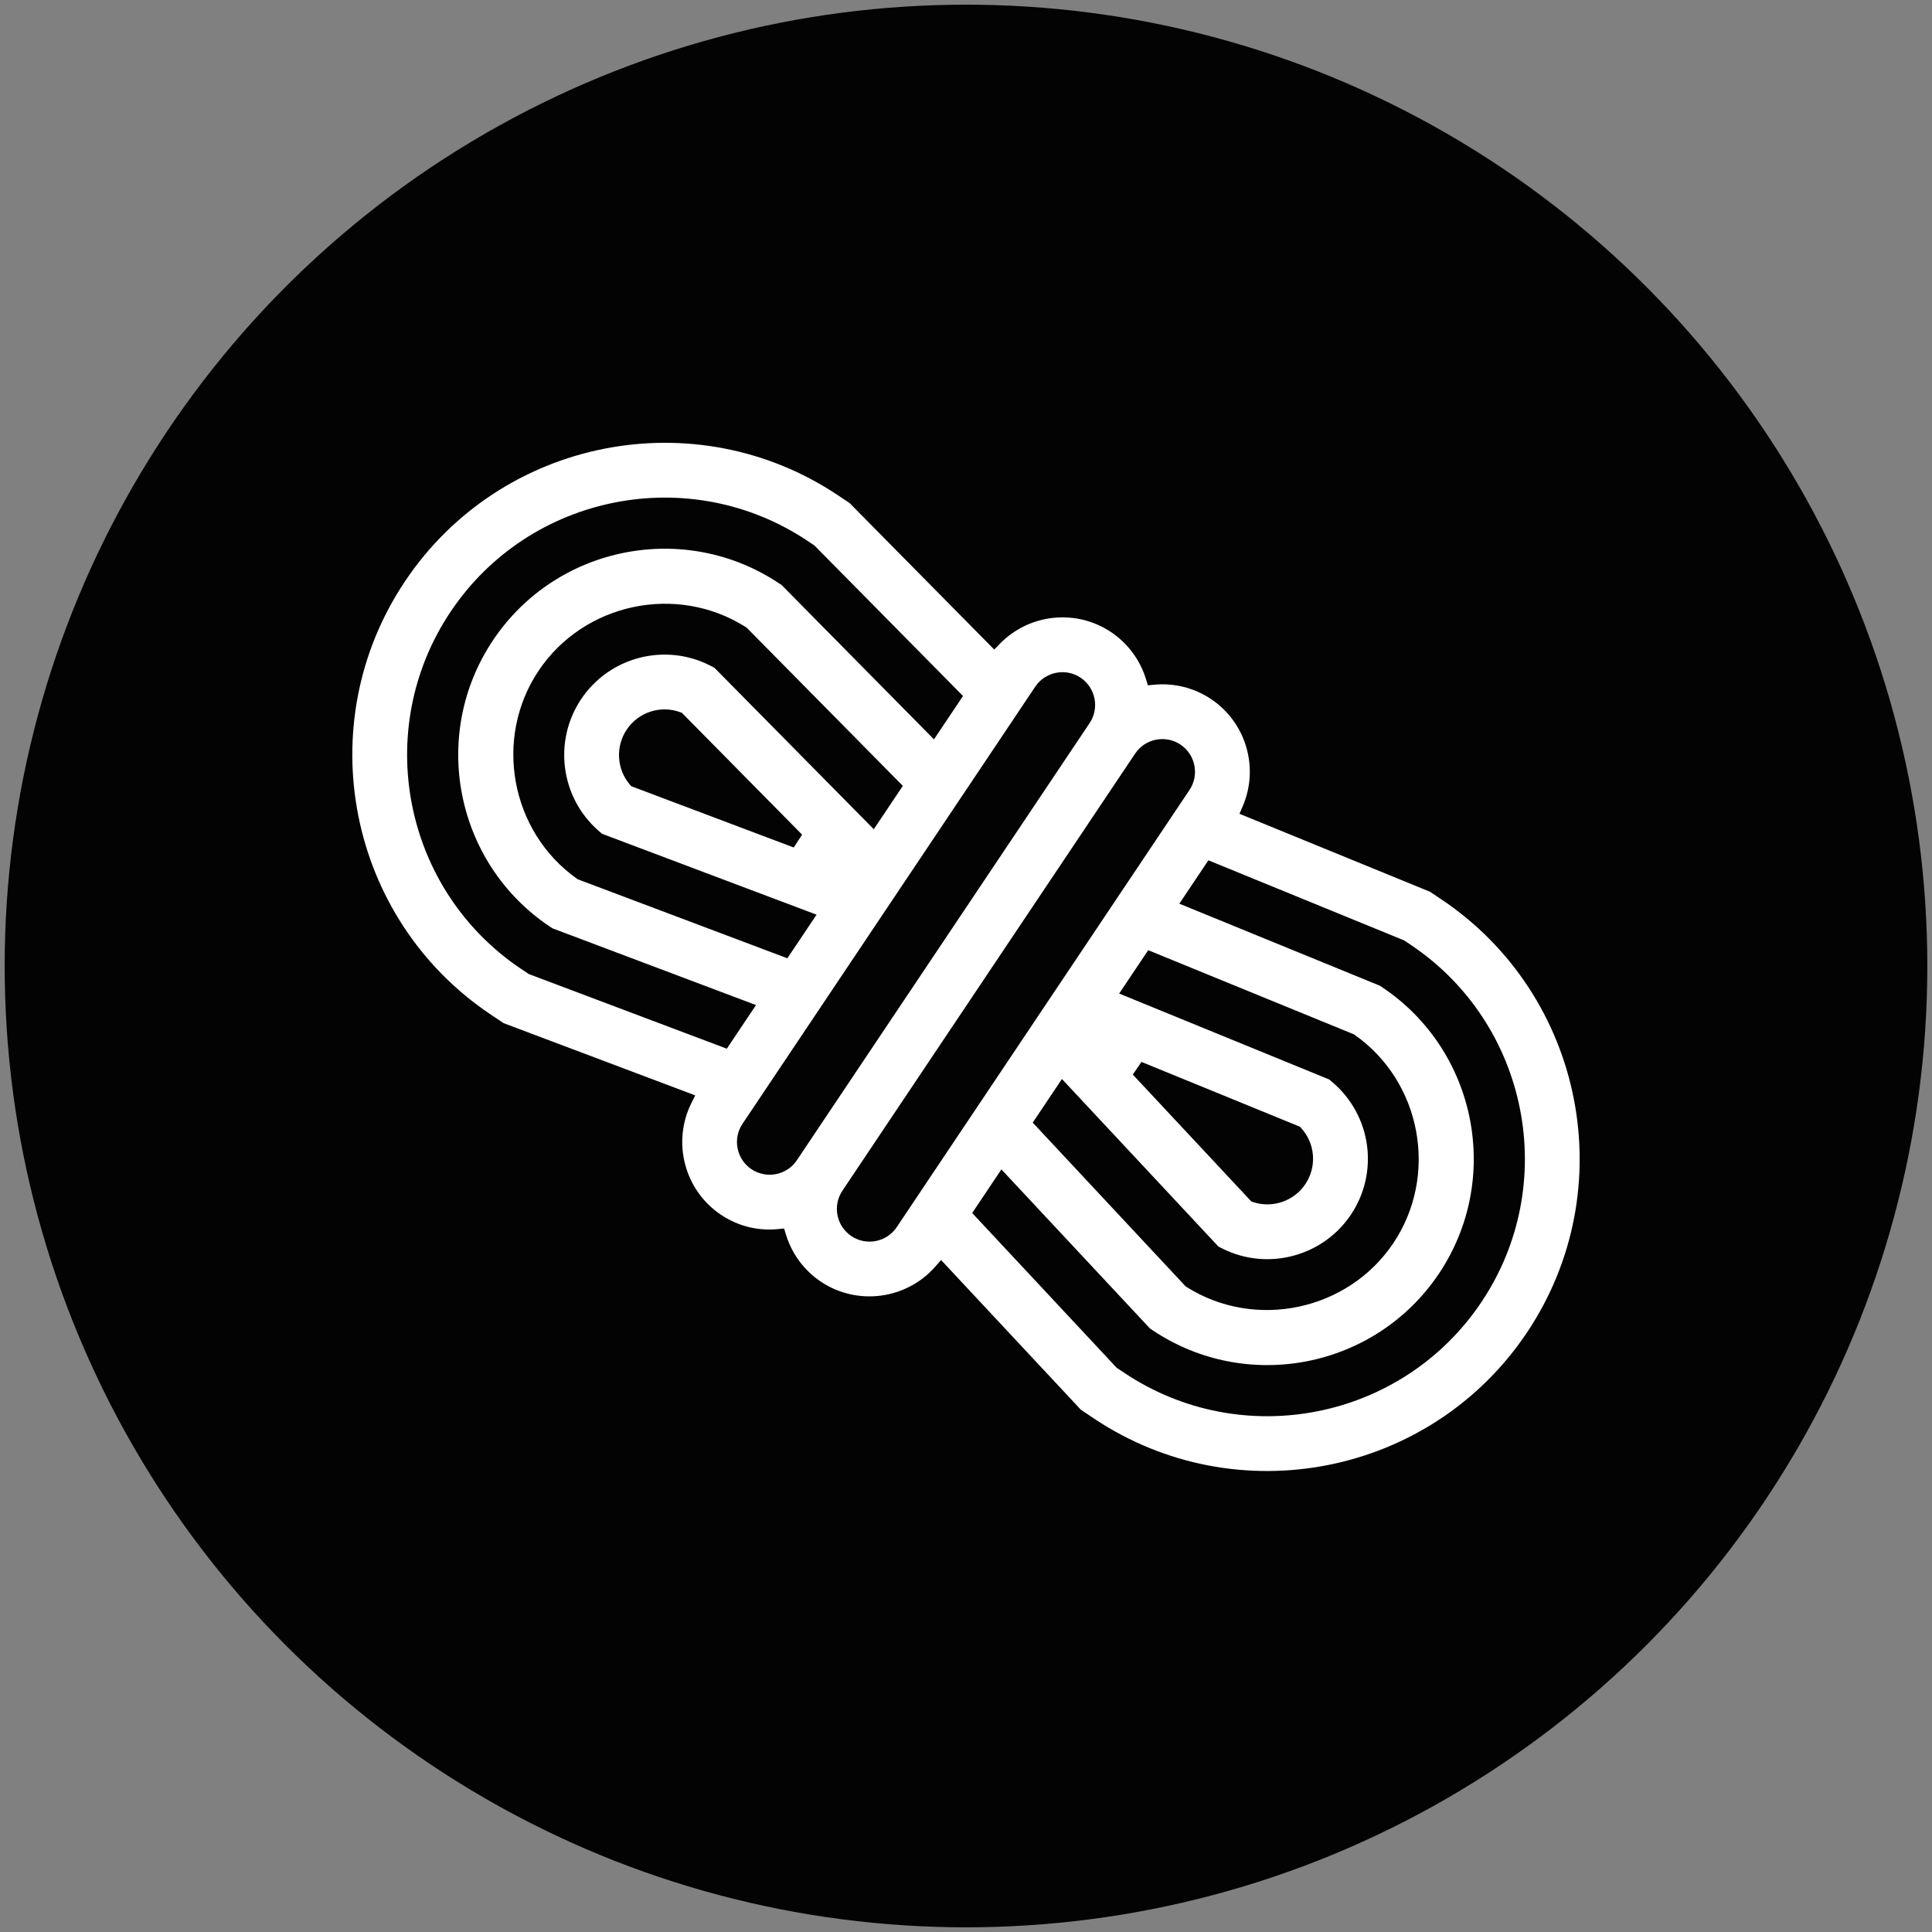 <?xml version="1.0" encoding="utf-8"?>
<!-- Generator: Adobe Illustrator 16.0.0, SVG Export Plug-In . SVG Version: 6.00 Build 0)  -->
<!DOCTYPE svg PUBLIC "-//W3C//DTD SVG 1.1//EN" "http://www.w3.org/Graphics/SVG/1.1/DTD/svg11.dtd">
<svg version="1.1" id="Layer_1" xmlns="http://www.w3.org/2000/svg" xmlns:xlink="http://www.w3.org/1999/xlink" x="0px" y="0px"
	 width="300px" height="300px" viewBox="0 0 300 300" enable-background="new 0 0 300 300" xml:space="preserve">
<rect x="0" y="0" width="300" height="300" fill="#808080" stroke="none"/>
<circle fill="#040303" cx="150" cy="150" r="149.274"/>
<path fill="#FFFFFF" d="M127.463,199.015c-2.585-1.73-4.509-4.324-5.417-7.301l-0.291-0.952l-0.989,0.094
	c-3.145,0.298-6.194-0.473-8.817-2.23c-5.651-3.785-7.626-11.234-4.595-17.33l0.601-1.207l-29.766-11.22l-1.984-1.329
	c-22.219-14.879-28.19-45.063-13.309-67.284c14.879-22.219,45.062-28.191,67.281-13.312l1.744,1.167l22.464,22.75l0.866-0.889
	c4.575-4.695,11.843-5.457,17.283-1.814c2.582,1.729,4.506,4.324,5.417,7.306l0.29,0.951l0.991-0.094
	c3.103-0.293,6.234,0.497,8.816,2.226c5.441,3.644,7.507,10.659,4.91,16.677l-0.493,1.14l29.587,12.107l1.742,1.166
	c22.219,14.88,28.191,45.062,13.312,67.281c-14.882,22.221-45.065,28.194-67.284,13.314l-1.983-1.328l-21.709-23.25l-0.887,1.013
	C140.759,201.791,133.115,202.801,127.463,199.015z M183.309,115.623c-2.327-1.559-5.487-0.934-7.046,1.394l-45.458,67.882
	c-1.558,2.325-0.932,5.483,1.395,7.042c2.326,1.558,5.487,0.934,7.043-1.391l45.459-67.881
	C186.261,120.342,185.635,117.181,183.309,115.623z M167.795,105.233c-2.326-1.558-5.485-0.931-7.044,1.396l-45.459,67.882
	c-1.557,2.326-0.932,5.484,1.394,7.042c2.329,1.559,5.491,0.937,7.048-1.389l45.459-67.882
	C170.751,109.955,170.124,106.793,167.795,105.233z M150.961,188.357l22.427,24.021l1.17,0.782
	c18.321,12.27,43.208,7.346,55.478-10.976c12.268-18.32,7.342-43.204-10.978-55.473l-1.024-0.686l-30.394-12.438l-4.512,6.735
	l31.154,12.746l0.358,0.24c14.683,9.833,18.629,29.777,8.798,44.458c-9.834,14.683-29.778,18.628-44.461,8.796l-0.404-0.271
	l-23.075-24.708L150.961,188.357z M125.439,84.018c-18.321-12.269-43.205-7.345-55.472,10.974
	c-12.27,18.321-7.348,43.207,10.972,55.476l1.17,0.782l30.75,11.591l4.536-6.773l-31.629-11.926l-0.408-0.273
	c-14.682-9.833-18.63-29.777-8.797-44.461c9.832-14.681,29.777-18.626,44.461-8.793l0.361,0.242l23.644,23.951l4.51-6.735
	l-23.071-23.367L125.439,84.018z M160.362,174.319l23.744,25.431l0.133,0.083c10.68,6.75,25.089,3.696,32.121-6.805
	c7.057-10.537,4.363-25.042-6.003-32.335l-0.113-0.077l-31.95-13.072l-4.511,6.733l32.613,13.342l0.518,0.44
	c6.036,5.135,7.262,13.972,2.854,20.554c-4.341,6.482-12.885,8.761-19.877,5.302l-0.688-0.344l-24.306-26.025L160.362,174.319z
	 M115.825,97.387c-10.693-6.809-25.131-3.777-32.188,6.759c-7.032,10.501-4.367,24.988,5.94,32.294l0.128,0.092l32.555,12.271
	l4.536-6.773l-33.317-12.563l-0.586-0.511c-5.854-5.14-6.997-13.907-2.656-20.389c4.408-6.583,13.046-8.814,20.089-5.19l0.602,0.31
	l24.754,25.075l4.509-6.733L115.94,97.462L115.825,97.387z M177.249,164.893l-1.352,1.961l18.418,19.716l0.297,0.098
	c3,0.979,6.322-0.167,8.077-2.789c1.821-2.718,1.555-6.305-0.65-8.72l-0.185-0.202L177.249,164.893z M105.615,110.585
	c-3.07-1.118-6.486,0-8.305,2.716c-1.758,2.625-1.555,6.136,0.496,8.538l0.205,0.238l25.242,9.521l1.296-1.996l-18.675-18.922
	L105.615,110.585z"/>
</svg>
